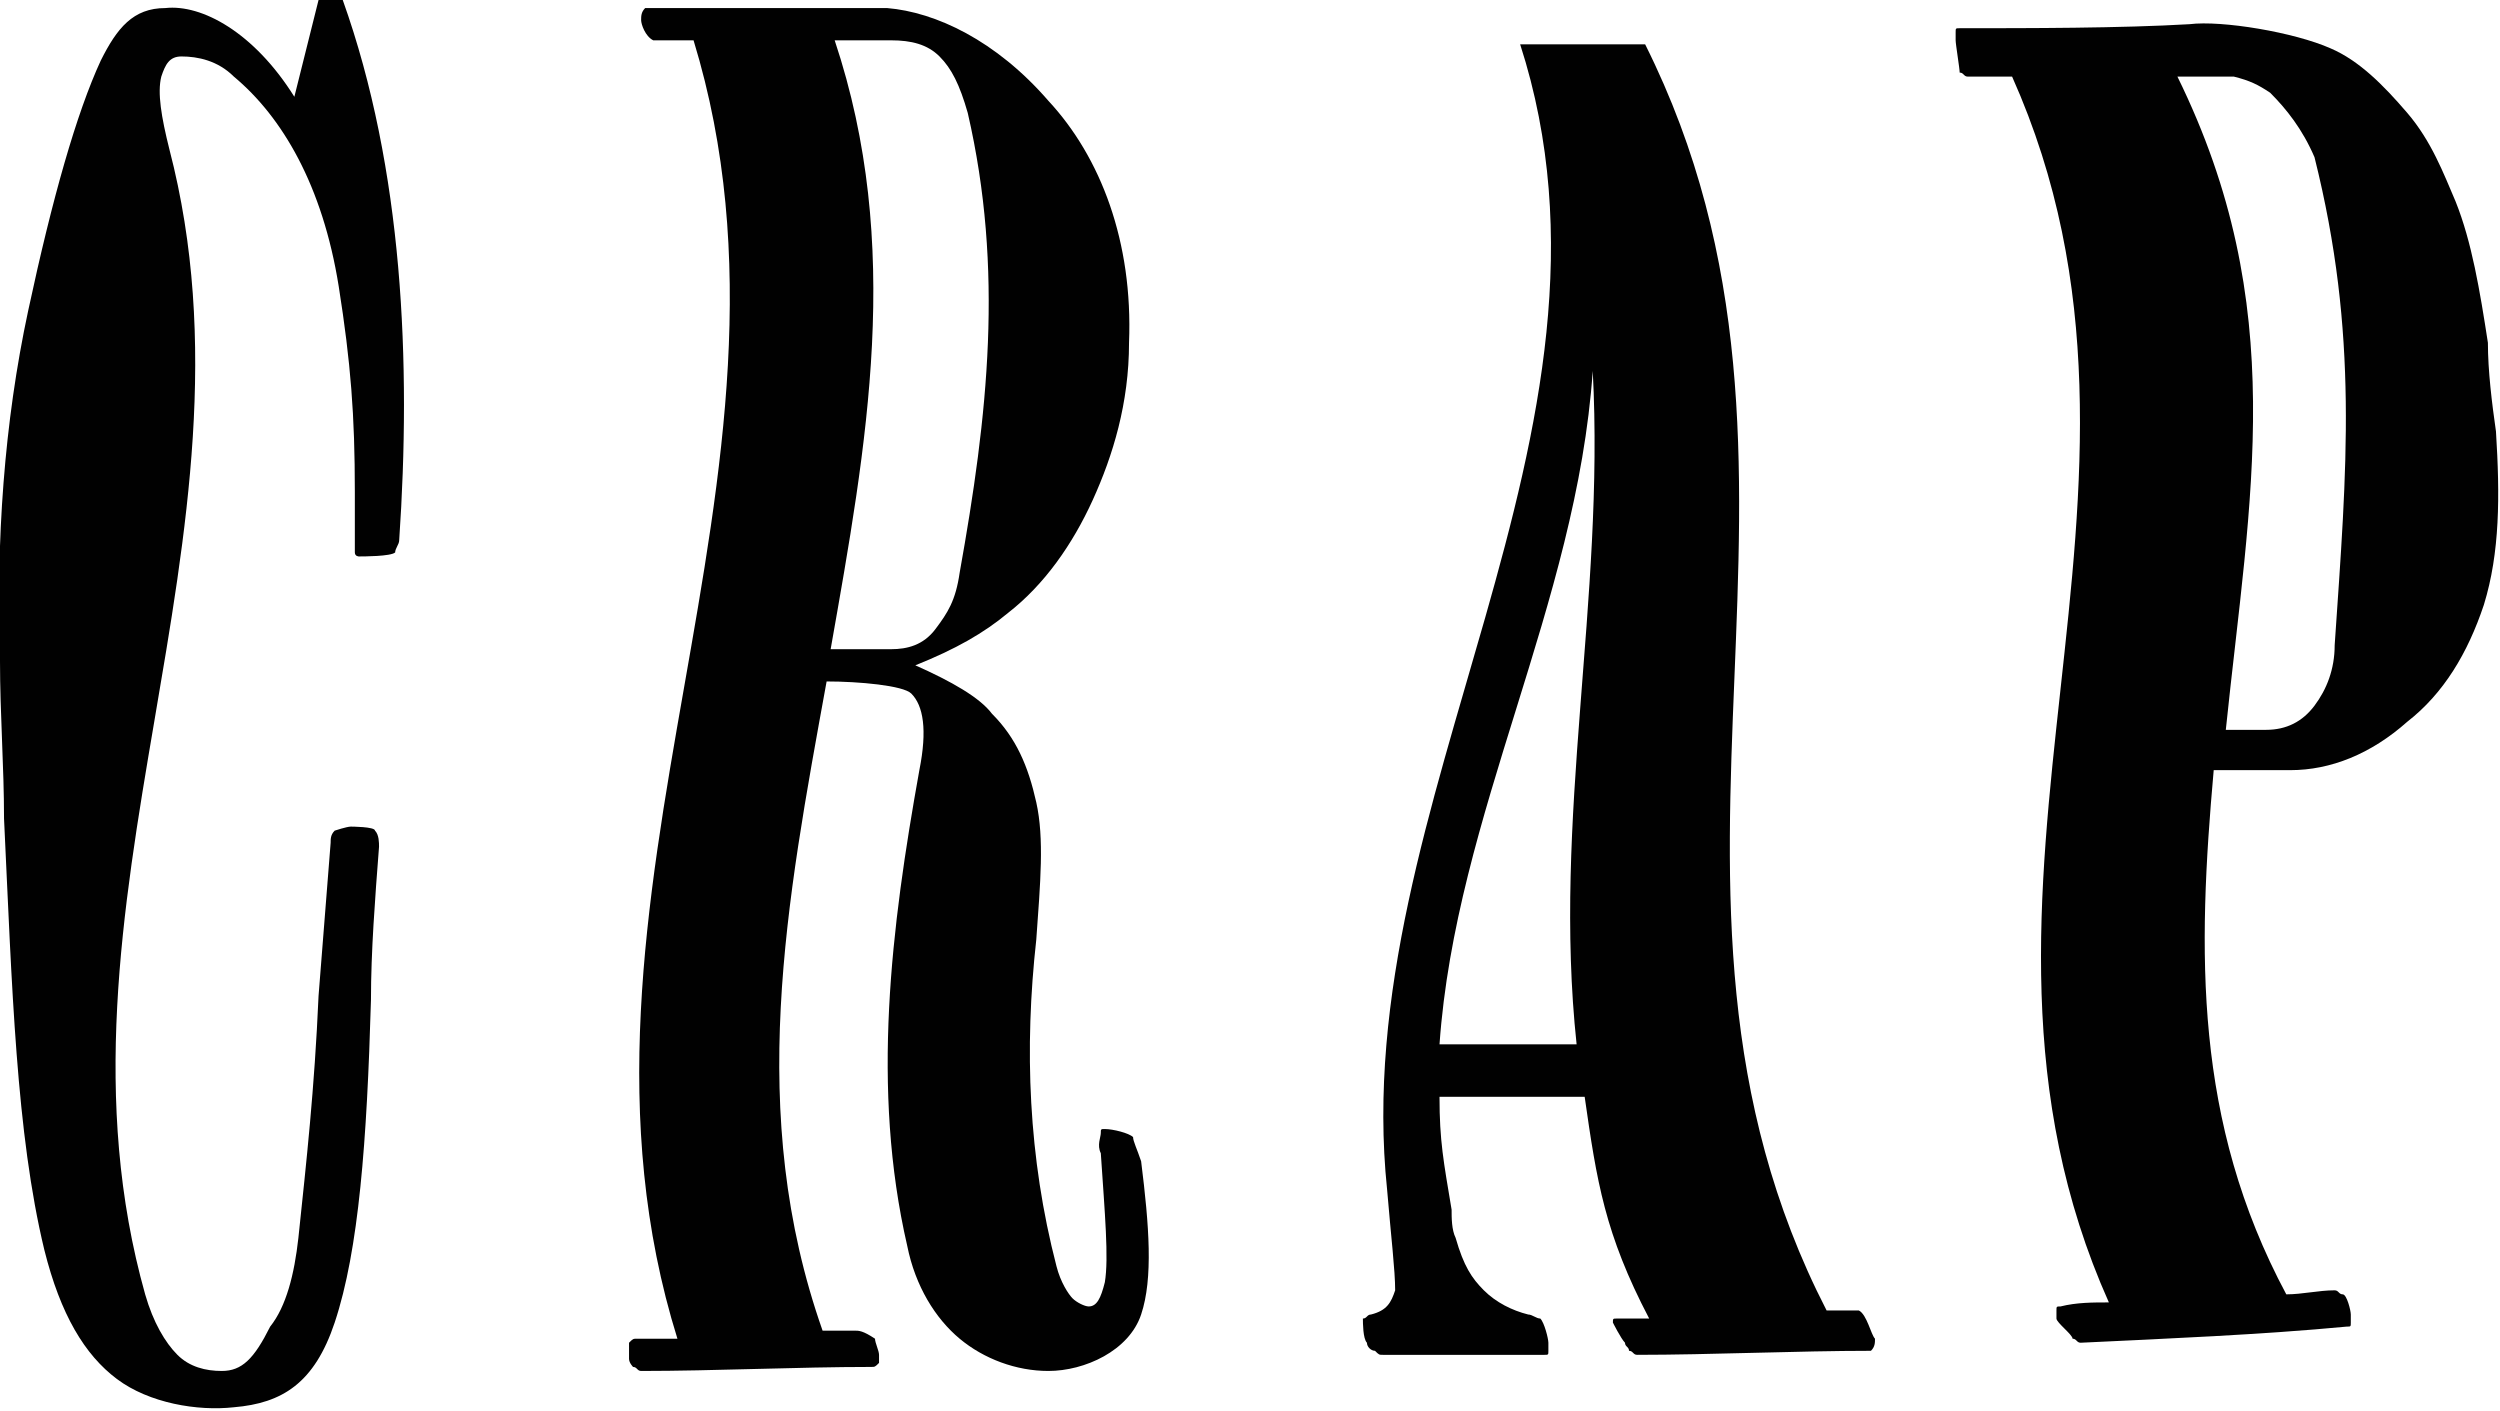 <?xml version="1.0" encoding="utf-8"?>
<!-- Generator: Adobe Illustrator 17.1.0, SVG Export Plug-In . SVG Version: 6.00 Build 0)  -->
<!DOCTYPE svg PUBLIC "-//W3C//DTD SVG 1.1//EN" "http://www.w3.org/Graphics/SVG/1.1/DTD/svg11.dtd">
<svg version="1.1" id="Layer_1" xmlns="http://www.w3.org/2000/svg" xmlns:xlink="http://www.w3.org/1999/xlink" x="0px" y="0px"
	 viewBox="0 0 62 35" enable-background="new 0 0 62 35" xml:space="preserve">
<g>
	<path fill="#010101" d="M7.9,0C7.7,0.8,7.5,1.6,7.3,2.4C6.3,0.8,5,0.1,4.1,0.2C3.3,0.2,2.9,0.7,2.5,1.5C1.9,2.8,1.3,4.9,0.7,7.7
		c-0.6,2.8-0.8,5.7-0.7,8.7c0,1.3,0.1,2.6,0.1,3.9c0.2,4.2,0.3,7.8,1,10.7c0.4,1.6,1,2.6,1.8,3.2c0.8,0.6,2,0.8,2.9,0.7
		c1.2-0.1,2-0.6,2.5-2.1c0.6-1.8,0.8-4.5,0.9-8c0-1.2,0.1-2.5,0.2-3.8c0-0.1,0-0.3-0.1-0.4c0-0.1-0.6-0.1-0.6-0.1
		c-0.1,0-0.4,0.1-0.4,0.1c-0.1,0.1-0.1,0.2-0.1,0.3c-0.1,1.3-0.2,2.5-0.3,3.8c-0.1,2.3-0.3,4.1-0.5,6c-0.1,0.9-0.3,1.7-0.7,2.2
		C6.3,33.7,6,34,5.5,34c-0.4,0-0.8-0.1-1.1-0.4c-0.3-0.3-0.6-0.8-0.8-1.5C0.9,22.5,6.7,13.3,4.2,3.7C4,2.9,3.9,2.3,4,1.9
		c0.1-0.3,0.2-0.5,0.5-0.5c0.4,0,0.9,0.1,1.3,0.5C7,2.9,8,4.6,8.4,7.1c0.3,1.9,0.4,3.2,0.4,5.1c0,0.4,0,0.8,0,1.2c0,0.1,0,0.2,0,0.3
		c0,0.1,0.1,0.1,0.1,0.1c0.1,0,0.8,0,0.9-0.1c0-0.1,0.1-0.2,0.1-0.3C10.2,9,10,4.2,8.5,0C8.5,0,8,0,7.9,0z"/>
	<path fill="#010101" d="M28.1,28.2c-0.1-0.1-0.5-0.2-0.7-0.2c-0.1,0-0.1,0-0.1,0.1c0,0.1-0.1,0.3,0,0.5c0.1,1.5,0.2,2.6,0.1,3.2
		c-0.1,0.4-0.2,0.6-0.4,0.6c-0.1,0-0.3-0.1-0.4-0.2c-0.1-0.1-0.3-0.4-0.4-0.8c-0.7-2.7-0.8-5.4-0.5-8.1c0.1-1.4,0.2-2.5,0-3.4
		c-0.2-0.9-0.5-1.6-1.1-2.2c-0.3-0.4-1-0.8-1.9-1.2c1-0.4,1.7-0.8,2.3-1.3c0.9-0.7,1.6-1.7,2.1-2.8c0.5-1.1,0.9-2.4,0.9-3.9
		c0.1-2.5-0.7-4.6-2-6c-1.3-1.5-2.8-2.2-4-2.3c-1.7,0-4.3,0-6,0c-0.1,0.1-0.1,0.2-0.1,0.3c0,0.1,0.1,0.4,0.3,0.5c0.3,0,0.6,0,1,0
		c3.3,10.8-3.8,21.3-0.4,32.2c-0.3,0-0.7,0-1,0c-0.1,0-0.1,0-0.2,0.1c0,0.1,0,0.3,0,0.4c0,0.1,0.1,0.2,0.1,0.2
		c0.1,0,0.1,0.1,0.2,0.1c1.8,0,3.9-0.1,5.7-0.1c0.1,0,0.1,0,0.2-0.1c0-0.1,0-0.1,0-0.2c0-0.1-0.1-0.3-0.1-0.4
		C21.4,33,21.3,33,21.2,33c-0.3,0-0.6,0-0.8,0c-1.9-5.4-0.9-10.6,0.1-16.1c0.8,0,1.9,0.1,2.1,0.3c0.3,0.3,0.4,0.9,0.2,1.9
		c-0.7,3.9-1.2,7.9-0.3,11.8c0.2,1,0.7,1.8,1.3,2.3c0.6,0.5,1.4,0.8,2.2,0.8c0.9,0,2-0.5,2.3-1.4c0.3-0.9,0.2-2.2,0-3.8
		C28.2,28.5,28.1,28.3,28.1,28.2z M20.6,16.1c0.9-5.1,1.8-10,0.1-15.1c0.3,0,1.1,0,1.4,0c0.5,0,0.9,0.1,1.2,0.4
		c0.3,0.3,0.5,0.7,0.7,1.4c0.9,3.9,0.5,7.5-0.2,11.4c-0.1,0.7-0.3,1-0.6,1.4c-0.3,0.4-0.7,0.5-1.1,0.5
		C21.7,16.1,20.9,16.1,20.6,16.1z"/>
	<path fill="#010101" d="M46.1,32.5c-0.3,0-0.5,0-0.8,0C39.9,22,46.1,11.7,40.8,1.1c-0.6,0-2.5,0-3.1,0c3.1,9.6-4.3,18.8-3.3,28.4
		c0.1,1.2,0.2,2,0.2,2.5c-0.1,0.3-0.2,0.5-0.6,0.6c-0.1,0-0.1,0.1-0.2,0.1c0,0.1,0,0.5,0.1,0.6c0,0.1,0.1,0.2,0.2,0.2
		c0.1,0.1,0.1,0.1,0.2,0.1c1,0,3,0,4,0c0.1,0,0.1,0,0.1-0.1c0-0.1,0-0.1,0-0.2c0-0.1-0.1-0.5-0.2-0.6c-0.1,0-0.2-0.1-0.3-0.1
		c-0.4-0.1-0.8-0.3-1.1-0.6c-0.3-0.3-0.5-0.6-0.7-1.3c-0.1-0.2-0.1-0.5-0.1-0.7c-0.2-1.2-0.3-1.7-0.3-2.8c1.1,0,2.5,0,3.6,0
		c0.3,2.1,0.5,3.4,1.6,5.5c-0.3,0-0.5,0-0.8,0c-0.1,0-0.1,0-0.1,0.1c0,0,0.2,0.4,0.3,0.5c0,0.1,0.1,0.1,0.1,0.2
		c0.1,0,0.1,0.1,0.2,0.1c1.8,0,4-0.1,5.8-0.1c0.1-0.1,0.1-0.2,0.1-0.3C46.4,33.1,46.3,32.6,46.1,32.5z M39.1,25.9c-1,0-2.4,0-3.4,0
		c0.4-5.7,3.4-10.9,3.8-16.7C39.8,14.9,38.5,20.3,39.1,25.9z"/>
	<path fill="#010101" d="M61.9,10.7c-0.1-0.7-0.2-1.5-0.2-2.2C61.5,7.2,61.3,6,60.9,5c-0.3-0.7-0.6-1.5-1.2-2.2
		c-0.6-0.7-1.2-1.3-1.9-1.6c-0.9-0.4-2.7-0.7-3.5-0.6c-1.7,0.1-4,0.1-5.7,0.1c-0.1,0-0.1,0-0.1,0.1c0,0,0,0.1,0,0.2
		c0,0.1,0.1,0.7,0.1,0.8c0.1,0,0.1,0.1,0.2,0.1c0.4,0,0.7,0,1.1,0c4.6,10.3-2.2,20.1,2.4,30.4c-0.4,0-0.8,0-1.2,0.1
		c-0.1,0-0.1,0-0.1,0.1c0,0,0,0.1,0,0.2c0,0.1,0.4,0.4,0.4,0.5c0.1,0,0.1,0.1,0.2,0.1c2.1-0.1,4.5-0.2,6.6-0.4c0.1,0,0.1,0,0.1-0.1
		c0,0,0-0.1,0-0.2c0-0.1-0.1-0.5-0.2-0.5c-0.1,0-0.1-0.1-0.2-0.1c-0.4,0-0.8,0.1-1.2,0.1c-2.3-4.3-2.2-8.5-1.8-13c0.2,0,1.6,0,1.9,0
		c1,0,2-0.4,2.9-1.2c0.9-0.7,1.5-1.7,1.9-2.9C62,13.7,62,12.3,61.9,10.7z M57.9,16c0,0.6-0.2,1.1-0.5,1.5c-0.3,0.4-0.7,0.6-1.2,0.6
		c-0.2,0-0.8,0-1,0c0.6-5.8,1.6-10.5-1.2-16.2c0.3,0,1.1,0,1.4,0c0.4,0.1,0.6,0.2,0.9,0.4c0.4,0.4,0.8,0.9,1.1,1.6
		C58.5,8.3,58.2,11.6,57.9,16z"/>
</g>
</svg>
